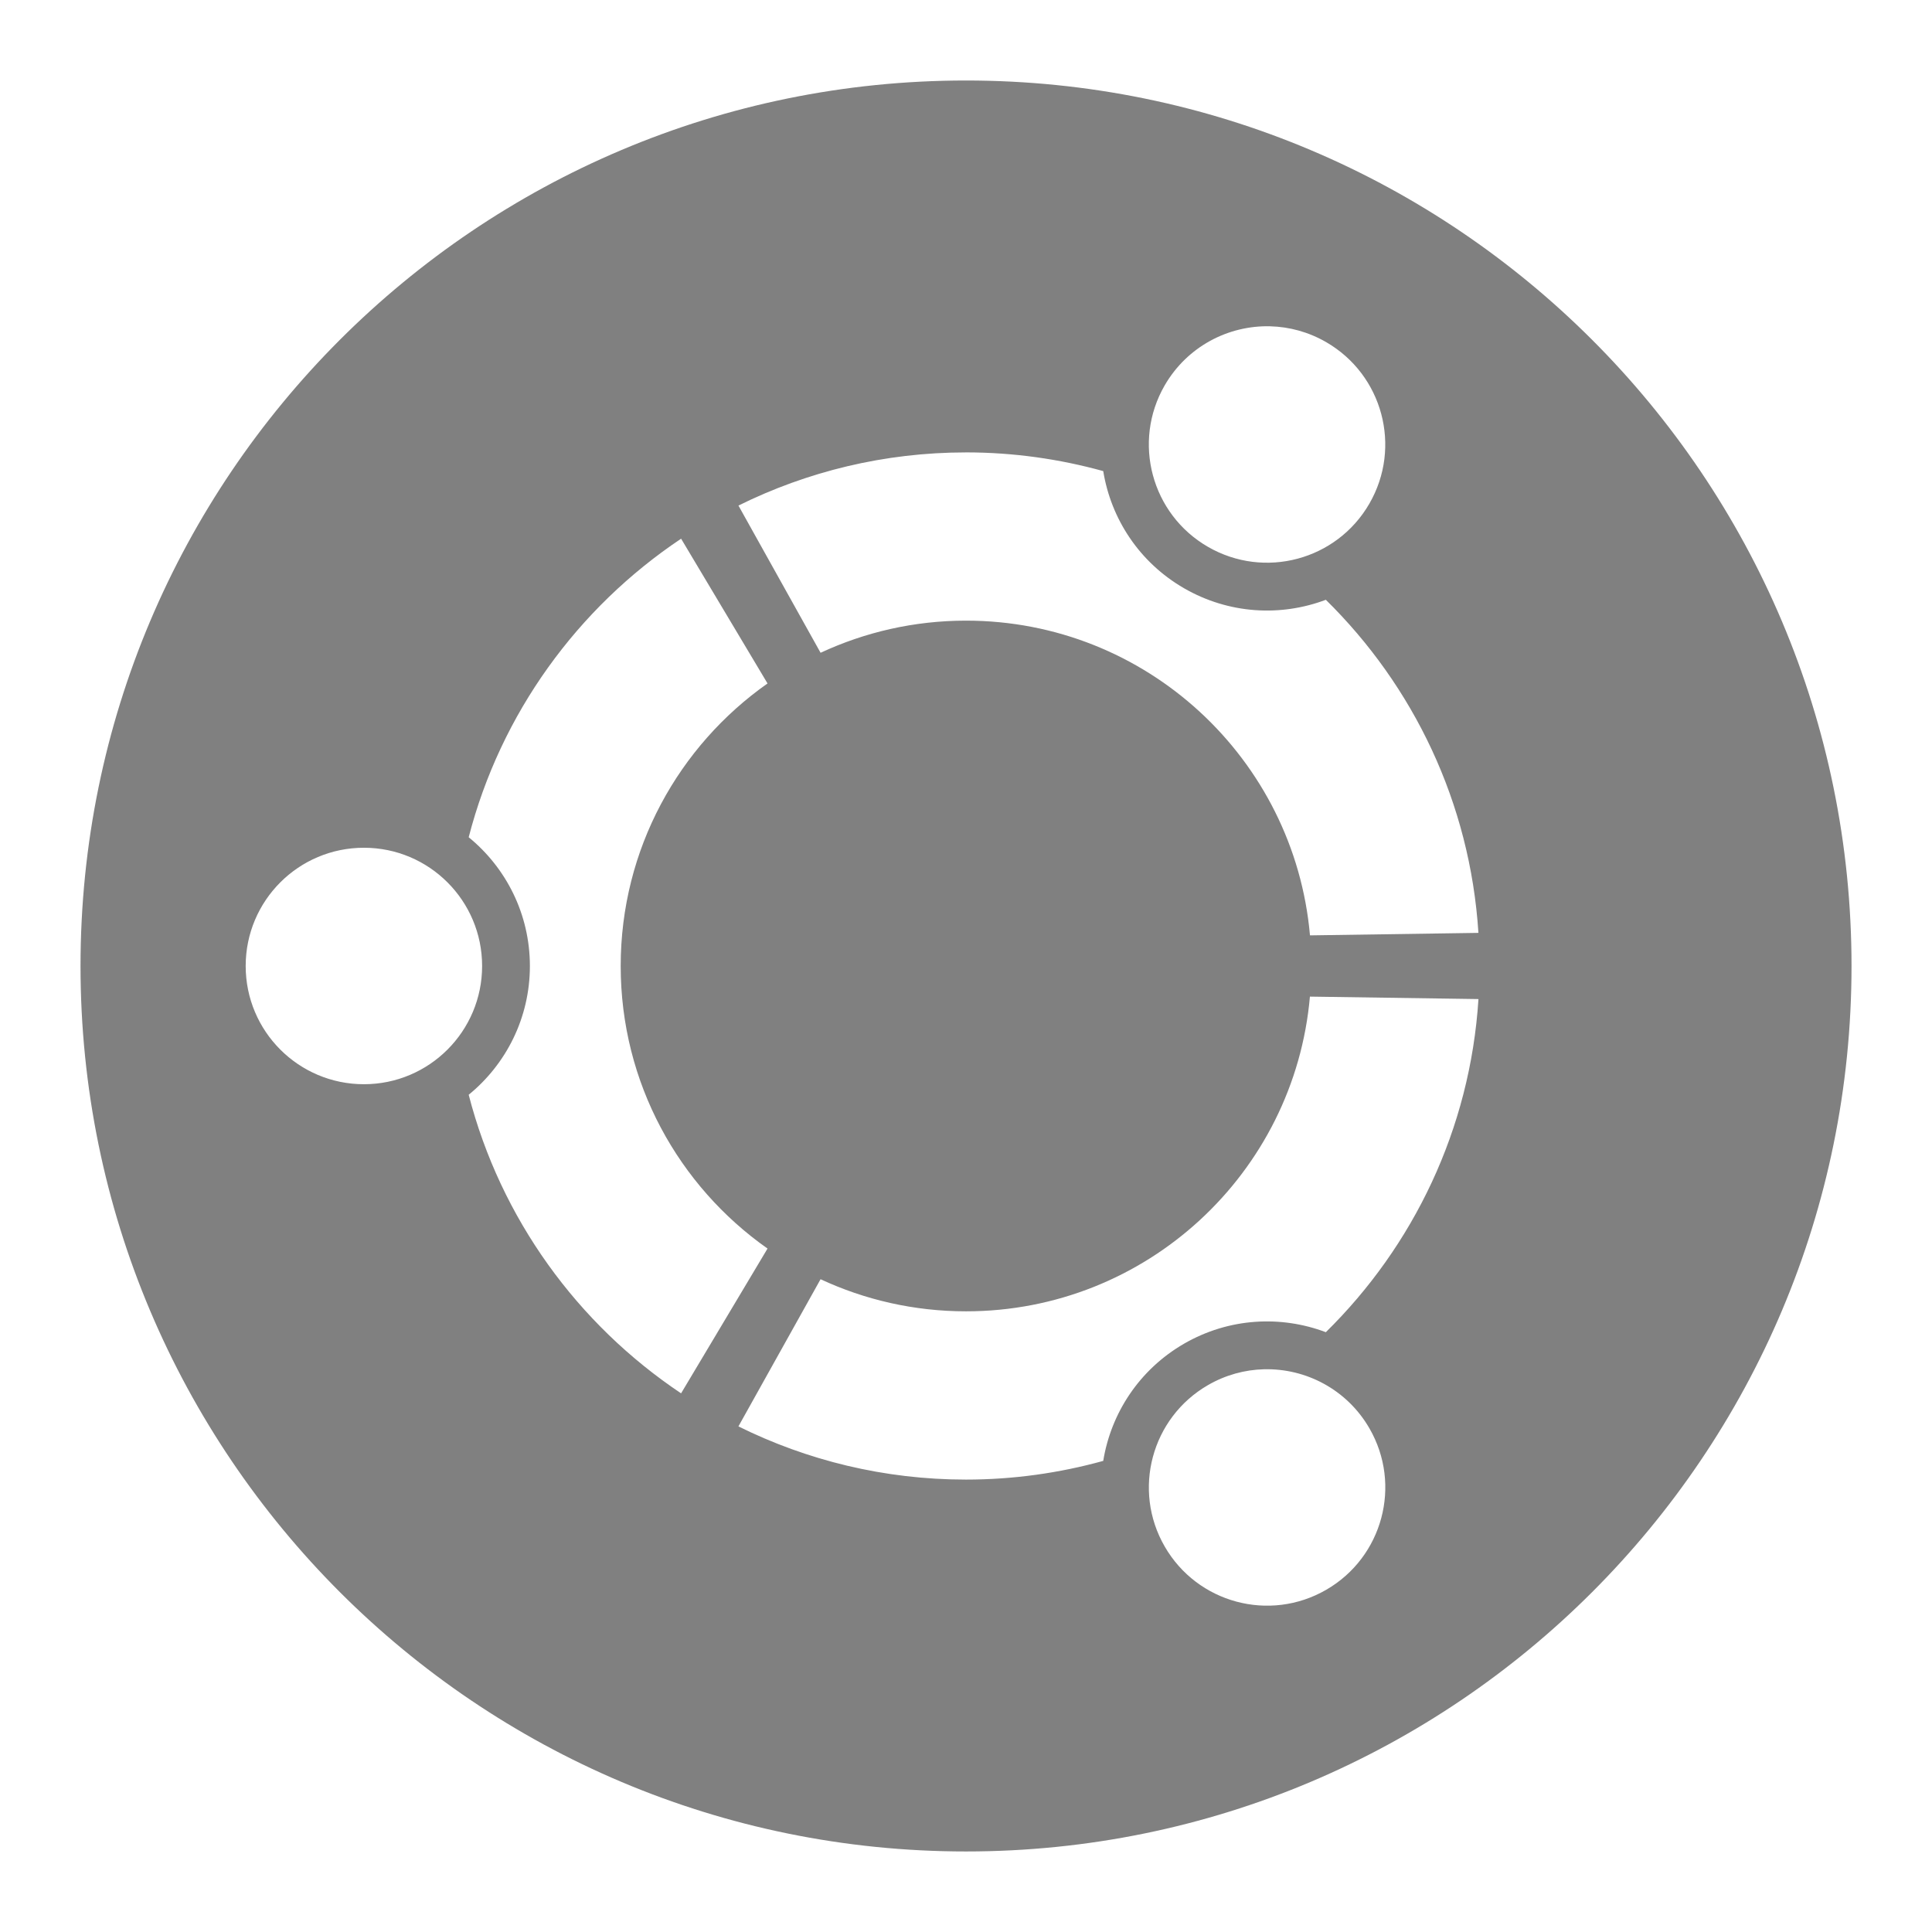 <?xml version="1.0" encoding="UTF-8"?>
<!-- Created with Inkscape (http://www.inkscape.org/) -->
<svg id="svg4479" width="96" height="96" version="1.1" viewBox="0 0 96 96" xmlns="http://www.w3.org/2000/svg" xmlns:cc="http://creativecommons.org/ns#" xmlns:dc="http://purl.org/dc/elements/1.1/" xmlns:rdf="http://www.w3.org/1999/02/22-rdf-syntax-ns#">
 <g id="layer1" transform="translate(833.57 -689.93)">
  <rect id="rect4821" x="-833.57" y="695.93" width="90" height="90" style="fill:none"/>
  <path id="path3" d="m-785.57 693.93c-24.301 0-43.999 19.698-43.999 43.999 0 24.299 19.698 43.999 43.999 43.999 24.301 0 44.001-19.7 44.001-43.999 0-24.301-19.7-43.999-44.001-43.999zm15.117 12.214c0.947 0.024 1.901 0.279 2.779 0.786 2.81 1.623 3.771 5.214 2.148 8.024-1.621 2.81-5.212 3.771-8.022 2.148-2.808-1.621-3.771-5.211-2.151-8.02 1.116-1.932 3.162-2.992 5.244-2.939zm-15.117 6.265c2.362 0 4.647 0.329 6.819 0.929 0.383 2.361 1.784 4.534 4.018 5.823 2.23 1.286 4.809 1.416 7.043 0.572 4.344 4.272 7.17 10.08 7.582 16.551l-8.37 0.124c-0.772-8.765-8.127-15.639-17.091-15.639-2.582 0-5.031 0.575-7.227 1.597l-4.081-7.315c3.409-1.687 7.247-2.641 11.308-2.641zm-14.157 4.287 4.295 7.194c-4.412 3.106-7.296 8.234-7.296 14.04 0 5.806 2.884 10.936 7.296 14.04l-4.295 7.194c-5.142-3.436-8.967-8.686-10.554-14.836 1.854-1.513 3.041-3.817 3.041-6.397 0-2.582-1.187-4.886-3.041-6.399 1.589-6.149 5.414-11.398 10.554-14.834zm-15.76 15.358c3.244 0 5.873 2.63 5.873 5.875 0 3.244-2.629 5.875-5.873 5.875-3.246 0-5.875-2.631-5.875-5.875 0-3.246 2.629-5.875 5.875-5.875zm47.007 7.397 8.374 0.122c-0.412 6.471-3.24 12.281-7.584 16.553-2.234-0.844-4.811-0.717-7.043 0.57-2.233 1.291-3.635 3.464-4.018 5.825-2.171 0.601-4.456 0.929-6.819 0.929-4.061 0-7.899-0.954-11.308-2.643l4.081-7.313c2.196 1.022 4.645 1.595 7.227 1.595 8.964 0 16.319-6.869 17.089-15.637zm-2.285 18.517c2.083-0.054 4.128 1.006 5.242 2.937 1.623 2.81 0.659 6.401-2.151 8.022-2.81 1.623-6.401 0.659-8.022-2.151-1.623-2.808-0.659-6.399 2.151-8.022 0.877-0.507 1.833-0.762 2.779-0.786z" style="fill:#808080"/>
 </g>
</svg>
